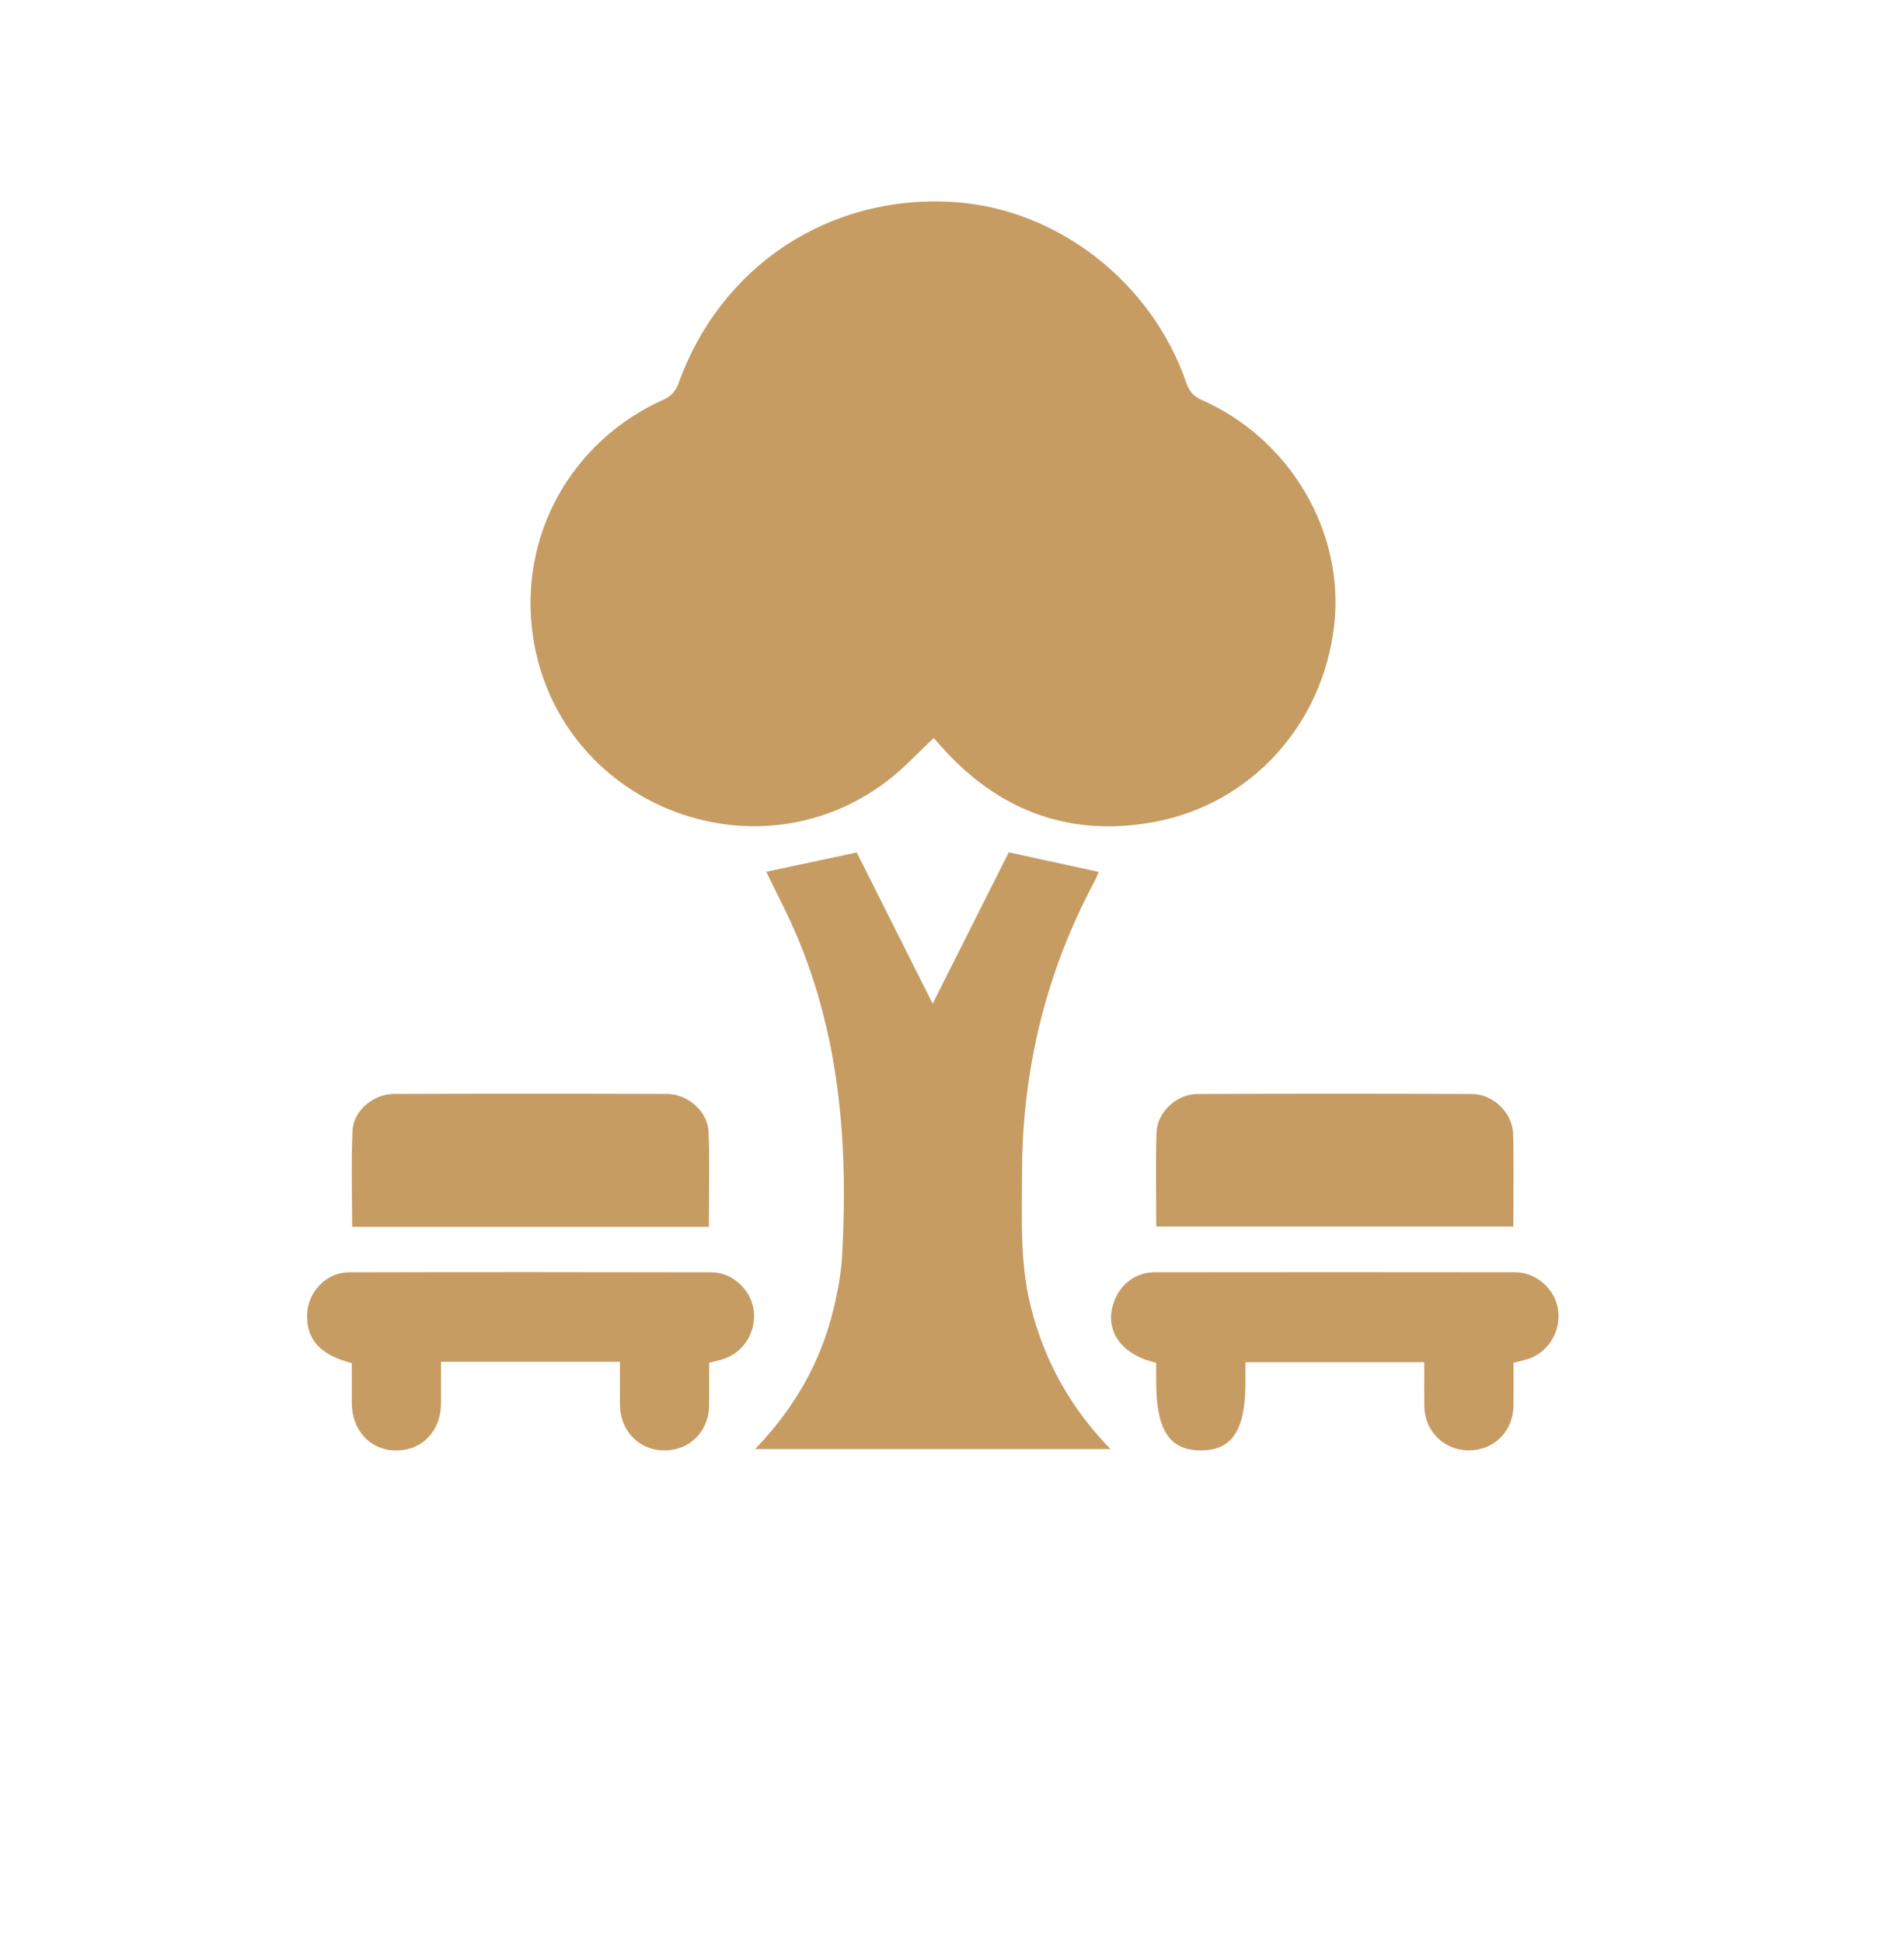 <?xml version="1.0" encoding="UTF-8"?>
<svg id="Layer_1" data-name="Layer 1" xmlns="http://www.w3.org/2000/svg" viewBox="0 0 303.32 309.45">
  <defs>
    <style>
      .cls-1 {
        fill: #c69c63;
        stroke-width: 0px;
      }
    </style>
  </defs>
  <path class="cls-1" d="M148.76,117.56c-2.53,2.36-4.78,4.83-7.4,6.83-21.35,16.27-52.51,3.53-56.45-23-2.38-16.03,6.12-31.25,21.03-37.84.87-.39,1.75-1.36,2.07-2.26,6.67-18.88,24.08-30.42,44.03-29.1,16.4,1.09,31.4,12.72,36.92,28.72.47,1.35,1.07,2.19,2.45,2.79,14.15,6.22,22.85,21.09,21.13,35.96-1.82,15.75-13.21,28.43-28.7,31.28-13.57,2.5-24.95-1.87-34.04-12.19-.38-.43-.75-.86-1.05-1.19"/>
  <path class="cls-1" d="M120.28,230.84c6.21-6.45,10.42-13.73,12.47-22.17.7-2.86,1.25-5.8,1.41-8.73,1.04-18.96-.58-37.51-9.06-54.91-1-2.05-2.02-4.1-3.03-6.16,4.71-1.01,9.41-2.02,14.41-3.08,3.86,7.69,7.86,15.65,12.1,24.09,4.2-8.35,8.22-16.34,12.12-24.11,4.87,1.06,9.54,2.07,14.34,3.12-.17.37-.39.96-.68,1.51-7.74,14.5-11.51,29.98-11.54,46.38-.01,7.16-.38,14.36,1.4,21.4,2.16,8.56,6.27,16.06,12.69,22.65h-56.62Z"/>
  <path class="cls-1" d="M98.75,216.93h-28.49c0,2.23.01,4.41,0,6.6-.03,4.45-3.02,7.57-7.23,7.52-4.04-.04-6.97-3.19-6.99-7.54-.01-2.14,0-4.28,0-6.38-4.97-1.25-7.24-3.74-7.12-7.73.11-3.6,3.05-6.71,6.66-6.73,19.26-.05,38.52-.04,57.78,0,3.22,0,6.14,2.66,6.67,5.78.56,3.32-1.26,6.66-4.38,7.89-.8.32-1.68.47-2.68.74,0,2.24.03,4.52,0,6.81-.05,4.13-3.11,7.17-7.14,7.16-4-.01-7.02-3.1-7.07-7.24-.02-2.21,0-4.42,0-6.88"/>
  <path class="cls-1" d="M241.11,217.07c0,2.29.03,4.58,0,6.86-.06,4.11-3.14,7.14-7.19,7.11-3.9-.03-6.96-3.08-7.02-7.06-.03-2.28,0-4.56,0-6.99h-28.49v3.25c0,7.55-2.11,10.78-7.05,10.8-5.05.03-7.17-3.2-7.17-10.91v-3.05c-5.64-1.27-8.33-5.21-6.74-9.67,1.03-2.89,3.49-4.75,6.55-4.75,19.11-.02,38.22-.03,57.34,0,3.36,0,6.34,2.63,6.85,5.84.54,3.34-1.3,6.64-4.43,7.86-.8.31-1.67.46-2.64.72"/>
  <path class="cls-1" d="M112.94,195.42h-56.84c0-5.19-.18-10.27.06-15.34.15-3.15,3.33-5.81,6.56-5.82,14.52-.05,29.03-.05,43.54,0,3.31.01,6.49,2.79,6.62,6.02.2,5,.05,10.01.05,15.14"/>
  <path class="cls-1" d="M184.2,195.37c0-5.08-.12-10.03.04-14.96.11-3.25,3.2-6.13,6.5-6.14,14.59-.06,29.18-.06,43.76,0,3.38.02,6.46,3,6.55,6.35.13,4.86.03,9.74.03,14.76h-56.89Z"/>
</svg>